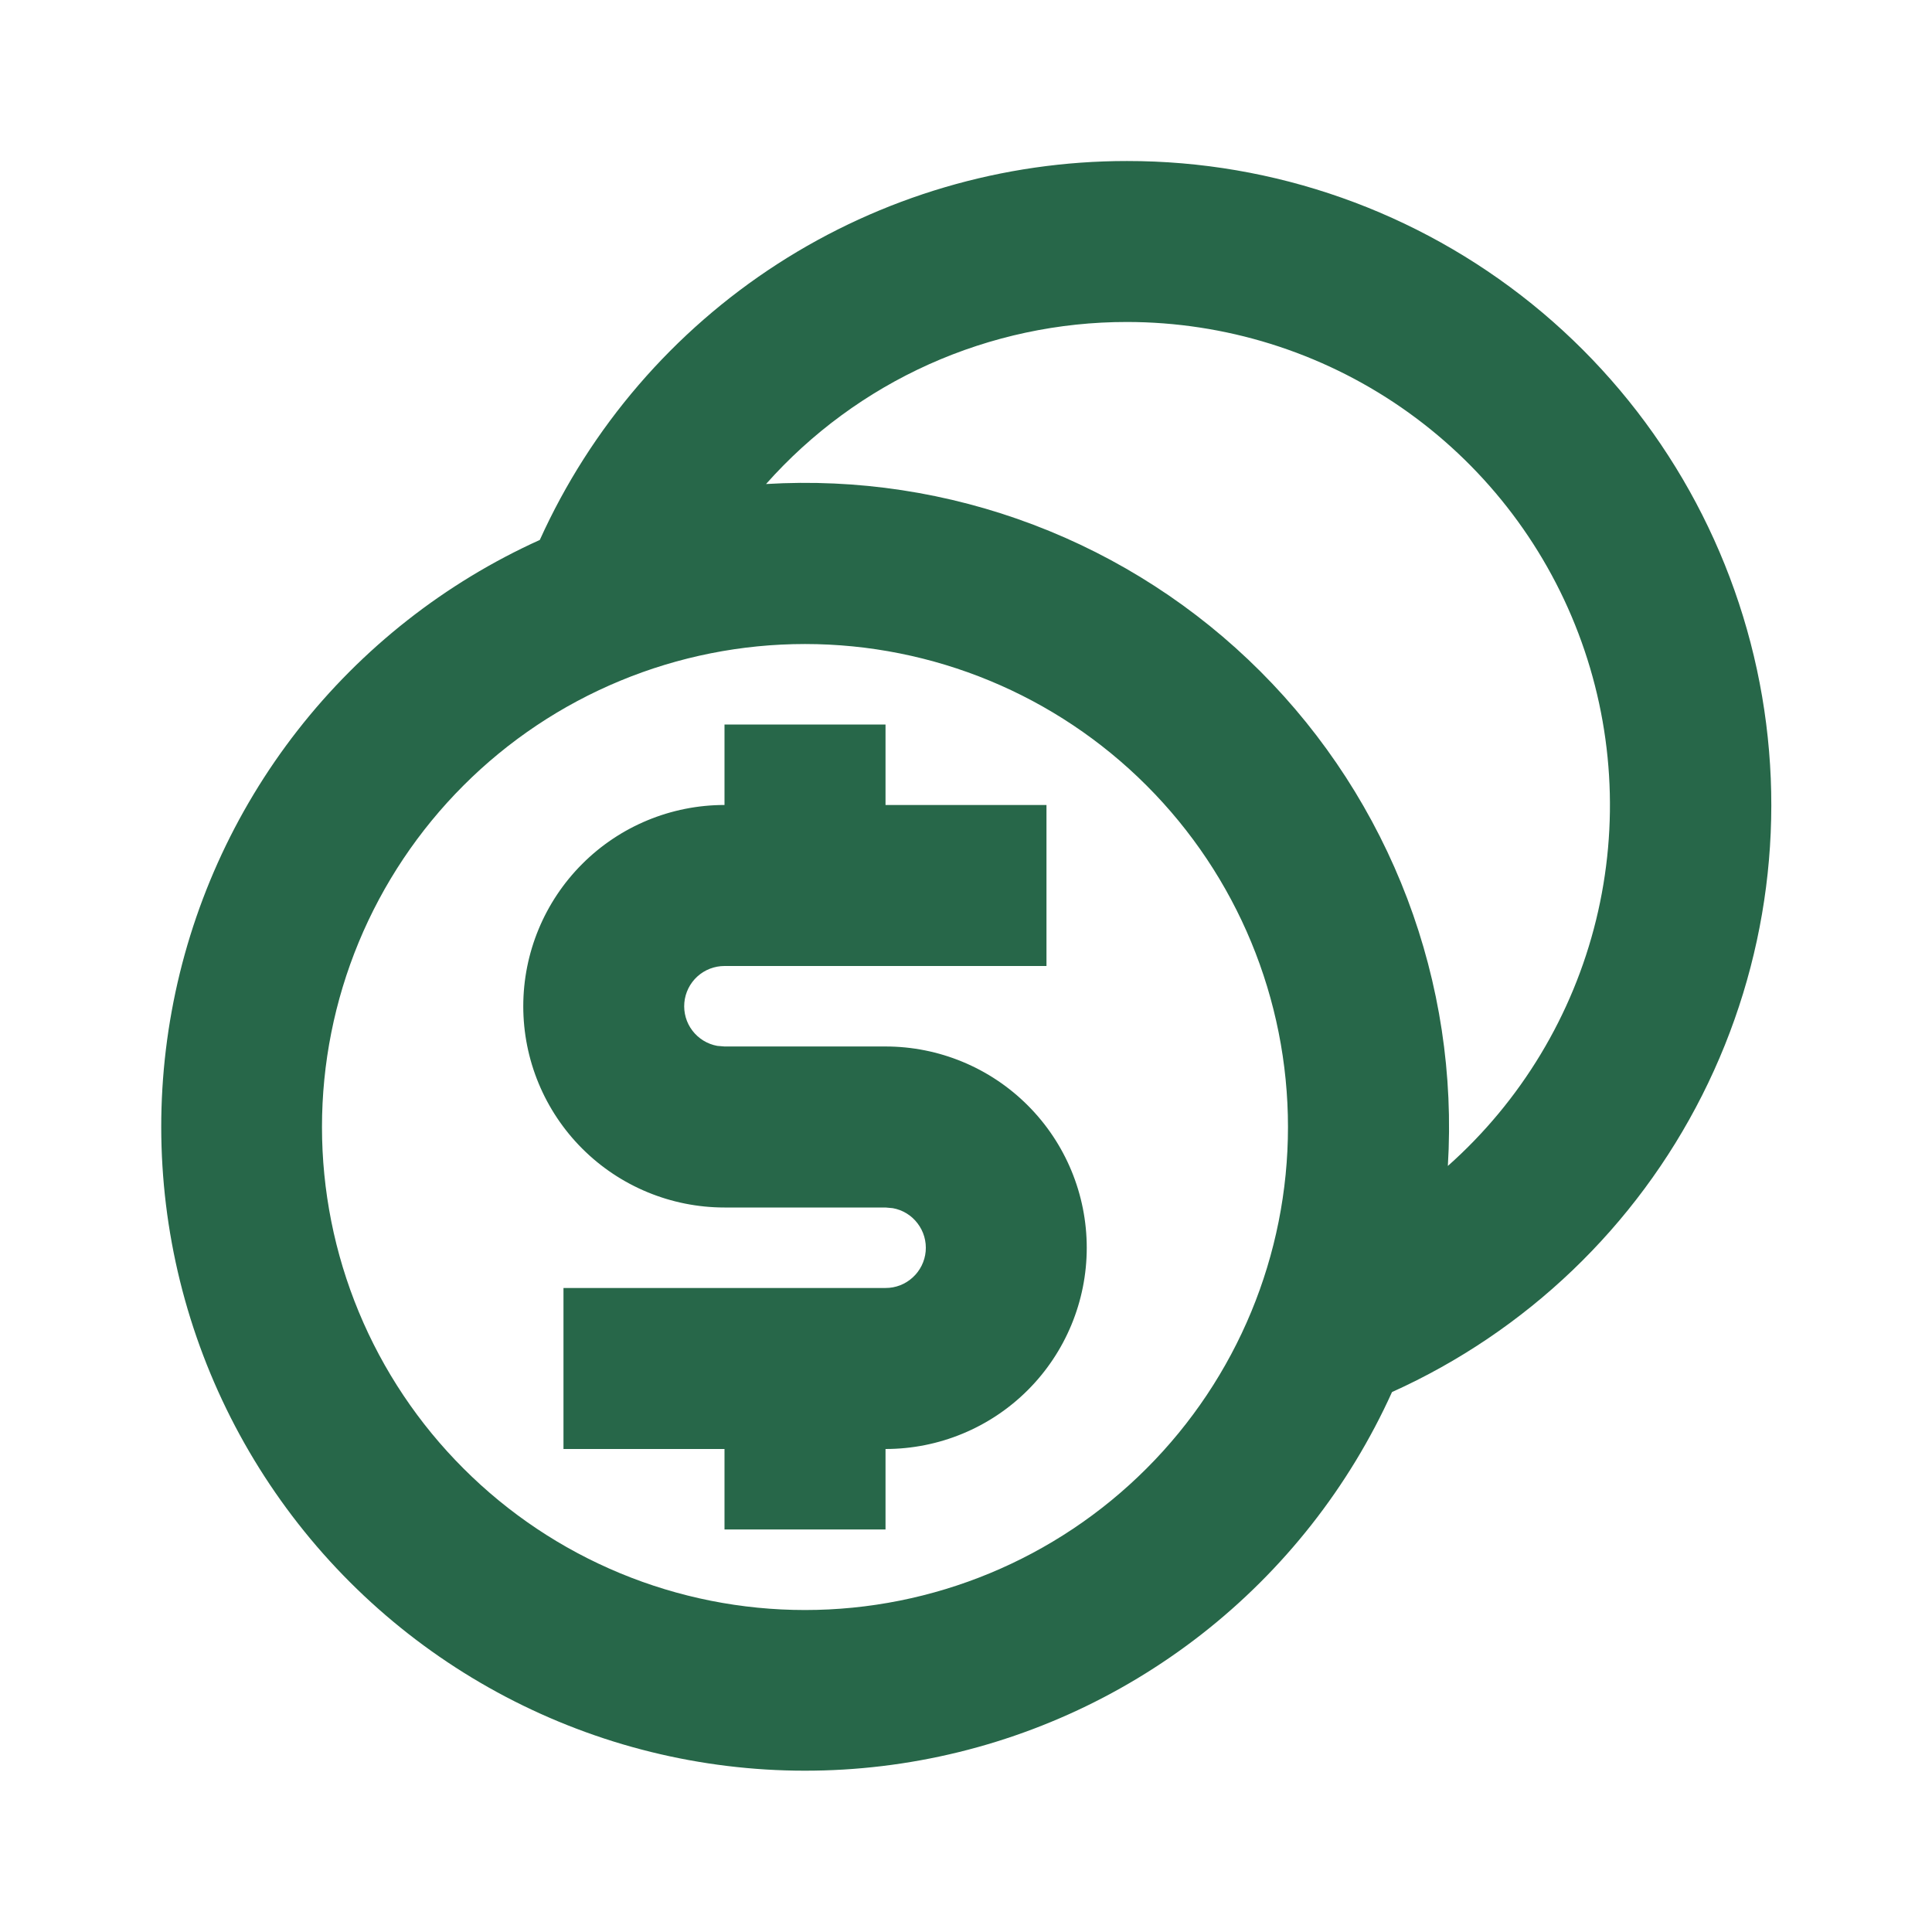 <svg width="32" height="32" viewBox="0 0 32 32" fill="none" xmlns="http://www.w3.org/2000/svg">
<path d="M18.667 2.667C21.107 2.665 23.473 3.501 25.372 5.033C27.27 6.566 28.586 8.703 29.1 11.089C29.613 13.474 29.293 15.963 28.193 18.141C27.094 20.319 25.28 22.054 23.056 23.057C22.345 24.629 21.263 26.005 19.904 27.067C18.544 28.129 16.947 28.846 15.25 29.155C13.553 29.465 11.806 29.358 10.159 28.844C8.512 28.329 7.015 27.424 5.795 26.204C4.575 24.984 3.669 23.486 3.155 21.84C2.641 20.193 2.534 18.446 2.844 16.748C3.153 15.051 3.869 13.454 4.931 12.095C5.994 10.735 7.369 9.654 8.941 8.943C9.787 7.072 11.154 5.485 12.879 4.371C14.604 3.258 16.614 2.666 18.667 2.667ZM13.333 10.667C12.283 10.667 11.242 10.874 10.272 11.276C9.301 11.678 8.419 12.267 7.677 13.01C6.934 13.753 6.344 14.635 5.942 15.605C5.54 16.576 5.333 17.616 5.333 18.667C5.333 19.717 5.54 20.758 5.942 21.728C6.344 22.699 6.934 23.581 7.677 24.323C8.419 25.066 9.301 25.656 10.272 26.058C11.242 26.46 12.283 26.667 13.333 26.667C15.455 26.667 17.49 25.824 18.99 24.323C20.491 22.823 21.333 20.788 21.333 18.667C21.333 16.545 20.491 14.51 18.99 13.01C17.49 11.509 15.455 10.667 13.333 10.667ZM14.667 12V13.333H17.333V16H12C11.833 16 11.673 16.062 11.55 16.174C11.427 16.286 11.35 16.441 11.335 16.606C11.32 16.772 11.367 16.938 11.468 17.07C11.569 17.203 11.716 17.293 11.88 17.323L12 17.333H14.667C15.551 17.333 16.399 17.684 17.024 18.31C17.649 18.935 18 19.783 18 20.667C18 21.551 17.649 22.399 17.024 23.024C16.399 23.649 15.551 24 14.667 24V25.333H12V24H9.333V21.333H14.667C14.833 21.334 14.994 21.272 15.117 21.159C15.24 21.047 15.317 20.893 15.332 20.727C15.347 20.561 15.299 20.395 15.198 20.263C15.098 20.13 14.951 20.04 14.787 20.011L14.667 20H12C11.116 20 10.268 19.649 9.643 19.024C9.018 18.399 8.667 17.551 8.667 16.667C8.667 15.783 9.018 14.935 9.643 14.31C10.268 13.684 11.116 13.333 12 13.333V12H14.667ZM18.667 5.333C17.537 5.332 16.42 5.571 15.389 6.033C14.358 6.496 13.438 7.172 12.688 8.017C14.195 7.926 15.704 8.155 17.116 8.691C18.528 9.226 19.81 10.055 20.877 11.122C21.945 12.19 22.773 13.472 23.309 14.884C23.844 16.296 24.073 17.805 23.981 19.312C25.194 18.234 26.05 16.813 26.436 15.238C26.822 13.662 26.72 12.007 26.143 10.49C25.567 8.974 24.543 7.669 23.208 6.748C21.873 5.827 20.289 5.334 18.667 5.333Z" fill="#276749"/>
</svg>
